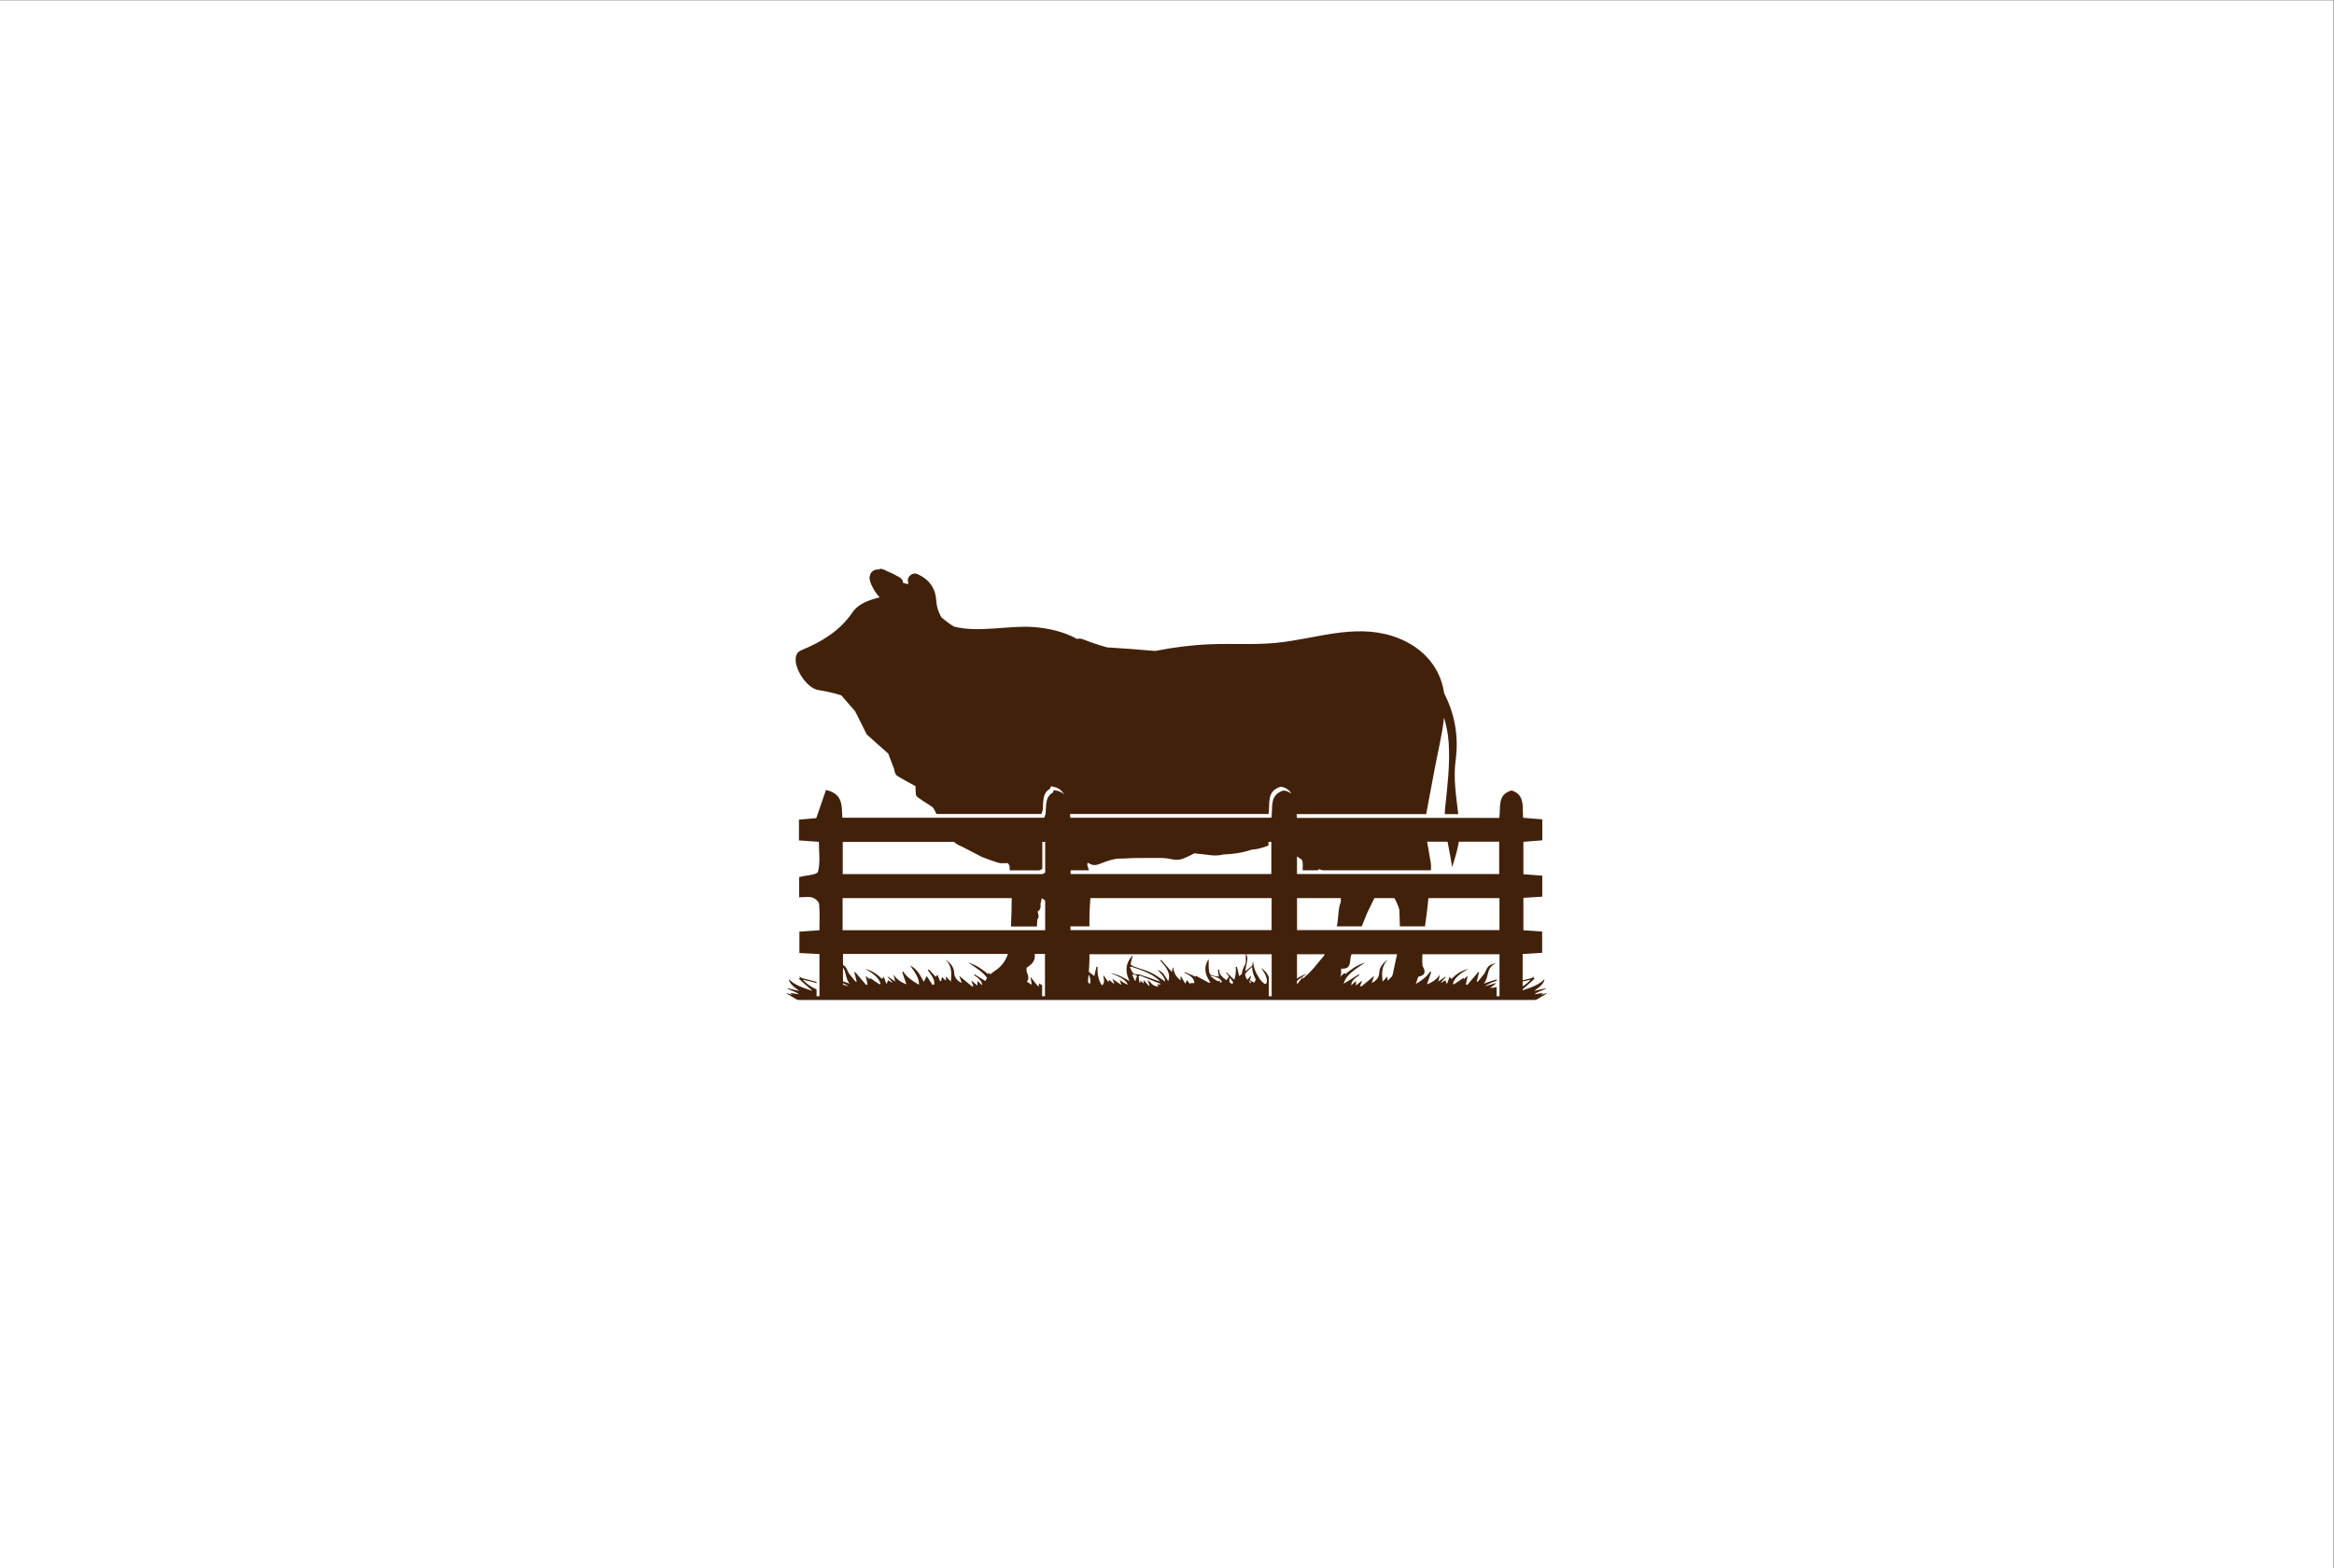 <?xml version="1.0" encoding="UTF-8" standalone="no"?>
<!-- Created with Inkscape (http://www.inkscape.org/) -->

<svg
        version="1.1"
        id="svg2"
        width="3269.333"
        height="2197.333"
        viewBox="0 0 3269.333 2197.333"
        sodipodi:docname="vecteezy_vintage-retro-angus-cow-bull-cattle-livestock-for-rural_.eps"
        xmlns:inkscape="http://www.inkscape.org/namespaces/inkscape"
        xmlns:sodipodi="http://sodipodi.sourceforge.net/DTD/sodipodi-0.dtd"
        xmlns="http://www.w3.org/2000/svg"
        xmlns:svg="http://www.w3.org/2000/svg">
    <rect x="0" y="0" width="3269.333" height="2197.333" fill="#808080" stroke="none"/>
    <defs
            id="defs6"/>
    <sodipodi:namedview
            id="namedview4"
            pagecolor="#ffffff"
            bordercolor="#000000"
            borderopacity="0.25"
            inkscape:showpageshadow="2"
            inkscape:pageopacity="0.0"
            inkscape:pagecheckerboard="0"
            inkscape:deskcolor="#d1d1d1"/>
    <g
            id="g8"
            inkscape:groupmode="layer"
            inkscape:label="ink_ext_XXXXXX"
            transform="matrix(1.333,0,0,-1.333,0,2197.333)">
        <g
                id="g10"
                transform="scale(0.1)">
            <path
                    d="M 24520,0 H 0 V 16480 H 24520 V 0"
                    style="fill:#ffffff;fill-opacity:1;fill-rule:nonzero;stroke:none"
                    id="path12"/>
            <path
                    d="m 16000.2,6167.7 c 26.6,6.6 54.4,12.7 83.6,18.4 -23.2,-26.5 -50.7,-49.1 -83.5,-69.5 0,17 -0.1,34 -0.1,51.1 z m -243.1,-155.2 h -30 c 0,31.7 0,63.9 0,96.2 -18.9,-5.1 -40.9,-8.6 -68.9,-8.7 23.3,17.3 43.1,32.1 63,46.8 -2.4,1 -4.7,2.1 -7.1,3.1 -37.6,-11.2 -75.1,-22.3 -112.7,-33.4 36.3,24.3 79,43 125.7,58.4 0,4.6 0,9.3 0,14 -45.2,-12.6 -89.6,-27.7 -135.5,-44 62.8,73.8 15,157 127.6,216.6 -50,-9.9 -77.3,-28.7 -91.7,-52.4 -11.9,-19.7 -17.1,-40.6 -30.8,-59.9 -20.7,-28.9 -46.4,-56.9 -69.9,-85.3 -3,1 -6,1.9 -9,2.8 8.4,33.1 16.7,66.1 25.1,99.2 -3.3,0 -6.5,0.1 -9.8,0.2 -37.9,-44.5 -75.8,-89.1 -113.7,-133.6 -5.4,0.8 -10.7,1.7 -16.1,2.5 6.4,29.8 12.8,59.5 19.8,92.5 -14.2,-12.7 -25.5,-22.9 -41.5,-37.3 v 16.7 c -34.4,-23 -69.1,-46.2 -103.8,-69.3 l -10.8,4.3 c 14.3,63.9 81.9,113.3 162.7,159.2 -84,-23.9 -133.7,-63.3 -177.7,-106.8 -6.9,7.9 -11.8,13.5 -19.3,22.3 -9.5,-26 -17.6,-48.3 -25.7,-70.6 -2.1,0.1 -4.1,0.2 -6.2,0.3 -3.8,10.6 -7.6,21.2 -12.4,34.9 -16.8,-10.5 -28.7,-17.9 -40.5,-25.3 l -5.8,1.5 c 17.2,19.6 34.4,39.3 51.6,58.9 -1.8,0.6 -3.5,1.1 -5.3,1.7 -23.5,-16 -47.1,-31.9 -75,-50.9 6.8,27 12.4,49.5 18.1,72.1 -29.2,-41.4 -70.1,-77.1 -136.5,-101.3 15,43 30.1,86.4 45.2,129.7 l -13.2,1.8 c -31.6,-48.8 -84.5,-90.2 -149.9,-127.8 l 24.9,69.5 3.9,7 c 79.7,15.5 72.7,59 44.2,109.6 2,3 4,6 6,9 -2.9,-1.6 -5.6,-3.3 -8.4,-4.9 -0.2,0.4 -0.5,0.9 -0.7,1.3 -2,40.4 -1.9,80.7 -0.5,120.8 259.2,0 519.1,0 780.6,0 10,0 20,0 30,0 0,-152.7 0,-300.6 0,-441.4 z m -1123.7,222.6 c -3.5,-7.4 -7.3,-14.6 -11.4,-21.7 -0.1,0.8 -0.2,1.5 -0.4,2.4 -15.4,-15.7 -25,-25.5 -34.6,-35.2 -2.4,0.2 -4.8,0.5 -7.2,0.8 v 38.7 c -18.4,-19.1 -32.9,-34.1 -51.5,-53.3 -7.3,82.6 -15.7,159.6 56.4,231.4 -59.9,-41.4 -89.7,-87.4 -91.2,-138.7 -1.4,-48.2 -32.2,-87.2 -79.3,-106.8 8.2,23 16.7,47.1 26.2,74 -47.6,-39.2 -90.8,-75 -134.1,-110.7 -5.2,1.3 -10.3,2.6 -15.5,3.9 7.5,17.2 14.9,34.4 22.4,51.6 -2.1,0.3 -4.2,0.6 -6.3,0.9 -17.6,-14.3 -35.1,-28.6 -58.4,-47.5 v 48.3 c -20,-18.5 -34.7,-32.1 -49.5,-45.8 -1.5,43.7 40,77.2 88.6,109 -3.9,1.5 -7.8,3 -11.7,4.4 -49.5,-30.7 -99,-61.3 -155.7,-96.5 20.9,94 128.1,157.1 226.7,222.8 -93.3,-29 -151.7,-74.4 -209.7,-122 -3.7,6.3 -5.9,10.1 -7.5,12.9 -17.9,-14.9 -36,-30 -54,-45 0.1,0.3 0.2,0.6 0.4,0.9 27.1,25.6 12,59.2 18.2,88.7 110.6,-8.9 85.3,76.2 101.3,132.8 2.2,6.2 4.4,12.4 6.5,18.5 159.5,0 318.9,0 478.5,0 -15.7,-72.9 -31.4,-145.9 -47.2,-218.8 z m -716.8,207.3 c -69.9,-78.9 -128.4,-166.5 -213.5,-233.9 -5.1,-4.1 -10.3,-9.1 -15.3,-14.7 1.2,7.6 2.4,15.2 3.7,23 -22.3,-28.4 -42.4,-54.1 -62.4,-79.6 0,11.7 0,23.6 0,35.5 28.5,25.3 62.2,49.7 101,73.1 -36.2,-9.6 -67.8,-24.2 -101,-48.4 0,82 0,168.1 0,256.5 96.6,0 193.1,0 289.7,0 -0.8,-3.8 -2,-7.4 -2.2,-11.5 z m -287.4,893.91 c 0,48.18 0,96.42 0,145.59 16.7,-11.13 33.4,-22.19 50,-33.46 0.5,-6.75 3,-12.71 7.6,-17.91 l 3.4,-43.68 c -0.2,-16.76 -2.9,-34.24 -1.6,-50.54 53.3,0 106.4,0 159.6,0 3.5,4.23 7.1,8.21 11.1,11.53 13.2,-3.84 26.5,-7.67 39.7,-11.53 380.8,0 759.7,0 1137.8,0 2,29.28 1.9,59.04 -3.7,89.86 -12.6,70.28 -25.1,140.59 -36.5,211.05 71.5,0 143,0 214.5,0 16.4,-88.98 35.7,-177.79 47.8,-267.75 28.5,89.39 57.1,177.08 71,267.75 131.1,0 262.3,0 393.9,0 10,0 20,0 30,0 0,-114.12 0,-221.95 0,-340.25 -705.8,0 -1411,0 -2124.6,0 0,13.17 0,26.24 0,39.34 z m 2127.4,-292.67 c 0,-119.45 0,-223.34 0,-336.19 -710,0 -1414.2,0 -2127.1,0 0,13.22 0,26.23 0,39.35 0,97.97 0,193.78 0,296.84 153.6,0 307.1,0 460.5,0 -0.2,-13.3 -0.4,-26.59 -0.6,-39.88 -30.8,-78.68 -22.5,-163.14 -39.4,-243.88 -1.3,-4.35 -2.7,-8.73 -4,-13.08 88.1,0 176.1,0 264,0 17.9,45.07 35.9,90.15 53.8,135.23 25.8,53.22 51.7,106.55 78.3,161.61 70.4,0 140.6,0 211,0 21.6,-39.88 40.3,-79.52 51.7,-122.5 1.7,-53.79 3.4,-107.58 5.1,-161.35 0,-4.32 -0.1,-8.67 -0.1,-12.99 88.1,0 176.3,0 264.4,0 13.2,98.8 27.5,197.56 35.9,296.84 238,0 476.5,0 716.4,0 10.1,0 20.1,0 30.1,0 z M 13505.6,8173 c -1.7,-0.47 -3.2,-1.02 -4.9,-1.51 -3.9,1.39 -7.9,2.73 -12.1,3.96 -153.9,-44.45 -110.8,-178.76 -128.3,-286.83 -708.5,0 -1409.3,0 -2113.6,0 -1.4,12.98 -2.1,26.16 -2.8,39.34 695.1,0 1387,0 2086.4,0 17.4,108.08 -25.6,242.37 128.2,286.84 4.2,-1.25 8.2,-2.57 12.1,-3.96 1.7,0.5 3.2,1.03 4.9,1.5 50.5,-14.42 78.6,-40.32 94.8,-72.7 -16.1,14 -36.9,25.44 -64.7,33.36 z m -142.9,-2160.5 h -30.1 c 0,65.7 0,133.4 0,202.1 -13.9,34.1 -37,66.6 -80.1,95.9 35.1,-52.5 70.6,-104.9 57.6,-161.1 -7.4,-2.8 -14.7,-5.7 -21.9,-8.6 -10.2,9.6 -21.3,19.9 -35.6,33.4 -38.7,50.8 -66.7,103 -78.8,157.5 2.6,2 5.3,4 8,5.9 -3.2,-0.3 -6.1,-0.8 -9,-1.3 -3,14.5 -5,29.2 -5.6,44.1 -5.1,-16.4 -7.9,-32.7 -8.9,-48.8 -0.2,-0.2 -0.5,-0.3 -0.7,-0.4 -24.8,-19.3 -49.5,-38.5 -72.9,-56.9 5.5,41.4 17.7,82.7 22.4,124.1 2,18.5 -2.5,37.1 -10.3,55.5 78.6,0 157,0 235.8,0 10.1,0 20.1,0 30.1,0 0,-152.7 0,-300.6 0,-441.4 z m -183,142.6 c -13.4,6.9 -26.6,14.7 -46.4,25.7 4.8,15 9.4,29.7 14,44.4 -2,0.2 -4.1,0.4 -6.1,0.6 -11.4,-13.5 -22.8,-27 -34.1,-40.5 -14.1,19 -21.4,39 -23.2,59.6 17.2,26.2 43.2,50.9 74.1,74.9 0,-44.7 14.5,-88.6 38.1,-132.5 z m -36.8,-5.1 c -5.5,4.2 -10.6,8.4 -15.3,12.7 1.7,5.4 3.4,10.7 5.1,16 5.9,-10.3 10.6,-18.4 14.9,-25.8 -1.6,-1 -3.2,-1.9 -4.7,-2.9 z m -93.8,96.2 c -9.8,-7.6 -19.2,-15 -28.1,-22 -6.2,26.7 -14.4,62.3 -22.7,97.9 -4.1,-0.3 -8.3,-0.5 -12.5,-0.8 2.3,-24.6 1.5,-50.1 -1.7,-74.6 -0.1,0.2 -0.3,0.4 -0.4,0.6 0.1,-0.8 0.1,-1.5 0.2,-2.3 -2.9,-21.2 -7.5,-41.6 -13.9,-60.1 -15.5,15 -30.4,29.3 -44.9,43.3 0.2,2.2 0.4,4.4 0.5,6.6 -1,-1.4 -2,-2.8 -3,-4.2 -11.8,11.3 -23.3,22.5 -34.9,33.6 -1.8,-0.5 -3.6,-1 -5.4,-1.5 10.7,-14.5 21.3,-29.1 32,-43.6 -8.5,-12 -17.4,-24.4 -26.9,-37.7 -45.1,31.5 -81.3,65.5 -74.1,111.4 -5,-0.8 -10.1,-1.6 -15.1,-2.4 3.5,-24 7,-48 10.4,-71.8 -87.7,11.9 -97,14.4 -104.2,60.4 -6.5,40.9 -1.4,82.3 -3.9,123.4 -55.6,-82.1 -38.7,-163.2 18.3,-243.9 -4.8,-1.8 -9.7,-3.5 -14.5,-5.2 -46.7,25.4 -93.4,50.7 -138.4,75.2 -0.2,-1.1 -0.8,-6.6 -1.3,-11 -36.2,15.6 -73.5,31.7 -110.9,47.8 -3.1,-1.6 -6.2,-3.1 -9.3,-4.7 68,-30.8 110,-66.1 105.7,-109.9 -11.7,0.2 -23.4,0.4 -35.2,0.7 -2.9,-3 -6,-6 -9.3,-8.9 -11.3,13.1 -22.6,26.3 -34.1,39.8 -4.3,-10 -8.9,-20.6 -16.3,-37.8 -16.8,29 -30.5,52.5 -44.1,76 -1.8,0 -3.7,0 -5.5,0 V 6179 c -53,42.6 -73.4,88.9 -76.7,138.8 -3.4,-7.9 -7.7,-15.8 -10,-23.9 -2.3,-8.1 -2.6,-16.3 -4.1,-27.7 -38.8,44.1 -75.1,85.4 -111.5,126.7 -4.1,-0.8 -8.3,-1.7 -12.5,-2.6 59.3,-67.6 117,-135.4 85.3,-218.6 -33.2,45.6 -45,90.9 -113.3,120.9 33.7,-41.1 79.4,-79.9 79.7,-125.3 -48.5,31.3 -90.7,65.7 -146.5,92.4 -55.3,26.5 -125,44.5 -186.5,67.6 -13.6,5.1 -28.7,16 -27.7,23.7 3.5,29.4 13.3,58.7 22.1,93.5 -85.3,-92 -78.7,-181.8 -34.5,-273.8 -57.3,36.8 -117.1,69.8 -203.5,86 84.3,-31.4 162.3,-65.3 186.7,-123.7 -15,7.2 -31.1,13.8 -44.6,21.7 -13.5,7.8 -24.4,16.9 -42.6,29.8 6.7,-19 11.6,-32.6 18.9,-53.1 -34.5,23.1 -61.6,41.3 -96.5,64.7 9,-20.4 15.2,-34.4 21.3,-48.4 -2.4,-0.6 -4.9,-1.3 -7.3,-1.9 -15.3,12.7 -30.6,25.3 -47.3,39.2 -2.2,-6.4 -4.1,-11.7 -8,-23 -19.8,27.6 -35.9,50.2 -52.1,72.8 1.6,-36.9 20.5,-72.8 -12.2,-109 -34.8,38.4 -54.8,121.4 -48,195.5 -4.2,0.3 -8.4,0.5 -12.5,0.8 -8.3,-35.6 -16.5,-71.2 -22.7,-97.9 -17.6,13.8 -37.2,29.2 -57.6,45.3 3.3,43 5.9,86.1 6.7,129.2 0.3,18.4 0.3,36.8 0.4,55.2 546.2,0 1092,0 1642.9,0 0.2,-22.7 0.6,-45.4 -0.4,-68.2 -0.6,-14 -0.3,-28.7 -7.9,-41.9 -18.7,-32.4 -30.8,-64.9 -34,-97.6 z m -100.2,-105.8 c -9.4,6.4 -19,12.7 -28.7,18.9 -3.3,16.2 -0.5,32.5 2.2,48.8 12.2,-16.6 24.4,-33.2 36.6,-49.8 -3.2,-6.4 -6.5,-12.4 -10.1,-17.9 z m -119,15.1 c -4.6,1.7 -9,3.5 -13.2,5.4 2.3,5.3 4.8,10.9 7.5,17.1 -8.4,-3 -17.1,-5.7 -26.1,-8.3 -32.4,17 -56.1,37.3 -85.6,59.6 75.5,-11.7 115.4,-31.7 127.2,-65.7 -3.3,-2.7 -6.6,-5.4 -9.8,-8.1 z m -641.7,-20.5 c -9,0.9 -18,1.9 -29.7,3.1 6,-9.6 10.7,-17 15.5,-24.8 -72.5,6.4 -73.7,43.3 -114.1,70.3 7.8,-24 13.8,-42.4 19.8,-60.7 -2.6,-0.4 -5.1,-0.7 -7.7,-1.1 -16.8,18.7 -33.7,37.3 -50.5,55.9 -2.2,-0.4 -4.4,-0.9 -6.7,-1.3 1.7,-8.8 3.4,-17.6 5,-26.4 -1.8,-0.3 -3.6,-0.6 -5.4,-0.9 -8.5,8.2 -16.9,16.4 -28.7,27.8 -1.5,-9.6 -2.5,-15.7 -3.4,-21.7 -2.9,0 -5.7,0 -8.5,0 -3.2,22.3 -6.4,44.6 -9.5,67 6.3,2.1 12.7,4.3 19.1,6.4 71.2,-28.7 142.5,-57.5 213.7,-86.2 -2.9,-2.5 -5.9,-4.9 -8.9,-7.4 z m -316,184.3 c 5.7,1 11.5,2 17.2,3.1 125.2,-39.3 239.6,-84.2 302.5,-156.3 -40,12.5 -76.1,27.2 -113.8,40.6 -35.8,12.7 -73.3,24 -109.8,35.9 -17,1.7 -52,0.7 -56.8,6.6 -18.4,22.1 -27,46.5 -39.3,70.1 z m 69.2,-110.3 c -7.4,-10 -5.7,-21.9 -8,-33 -2.5,-0.2 -4.9,-0.4 -7.4,-0.7 -9.7,21.4 -19.4,42.7 -29.7,65.3 45.5,-2.6 60.2,-11 45.1,-31.6 z m -489.6,-69.8 c -6.5,7.7 -13,15.4 -19.5,23.1 2.3,25.9 4.5,51.9 6.7,77.8 19,-31.1 25.6,-64.3 12.8,-100.9 z m -9.6,1197.11 c -4.7,17.89 -10.2,35.74 -17,53.54 1.7,8.98 2.8,17.97 3.5,27.01 38,-19.57 62.2,-39.57 130.2,-12.38 91.5,36.59 152.4,54.88 213.4,54.88 61,0 91.4,6.09 189,6.09 h 249.9 c 97.6,0 140.2,-42.68 237.8,0 72.4,31.67 74.3,36.49 100.3,49.32 45.5,-5.06 90.9,-10.13 136.3,-15.2 56.4,-8.81 112.7,-12.25 168.6,3.05 101.7,3.46 201.7,16.92 297.9,50.51 62.3,3.42 120.7,20.83 177.2,43.35 0,12.79 0,25.75 0,38.62 10.1,0 20.1,0 30.1,0 0,-113.34 0,-220.55 0,-338.13 -700.7,0 -1400.9,0 -2109.2,0 0,13.13 0,26.24 0,39.34 64.2,0 128,0 192,0 z m -193.6,-628.86 c 0,13.29 0,26.23 0,39.35 66.6,0 132.8,0 199.2,0 -0.1,42.18 0,84.36 0.8,126.54 1,56.67 5.8,113.46 9.6,170.19 625.8,0 1247,0 1873.9,0 10.1,0 20.1,0 30.1,0 0,-119.4 0,-223.27 0,-336.08 -705.5,0 -1405.3,0 -2113.6,0 z m -265.4,604.21 c -6.9,-6.28 -18.4,-11.3 -32.8,-15.55 -696.8,0 -1390.49,0 -2094.57,0 0,13.13 0,26.24 0,39.34 0,98.18 0,196.24 0,299.65 391.12,0 780.13,0 1169.37,0 12.4,-12.54 25.6,-22.98 40.1,-29.43 54.9,-24.39 250,-128.02 250,-128.02 0,0 170.7,-67.06 201.1,-67.06 16.3,0 44.6,0 74.8,0.91 7.2,-9.56 13.3,-20.48 18.4,-33.24 -1.1,-14.61 -0.1,-28.8 1.9,-42.81 102.9,0 205.8,0 308.8,0 14.4,4.26 25.9,9.28 32.8,15.57 0,97.26 0,188.81 0,284.08 10.1,0 20.1,0 30.1,0 0,-109.82 0,-212.78 0,-323.44 z m -0.3,-605.31 c -710.9,0 -1415.45,0 -2128.68,0 0,13.3 0,26.23 0,39.35 0,99.74 0,195.43 0,297.83 594.78,0 1184.28,0 1777.28,0 -1.1,-99.32 -3.2,-198.59 -7.7,-297.83 90.8,0 181.7,0 272.7,0 2.1,24.67 1.8,49.64 3.7,74.35 25.9,26.34 7.6,54.63 4,82.27 0,0 1.6,2.24 1.6,2.4 32.4,18.71 31.1,48.4 27.9,78.72 4.8,19.77 9.6,39.55 14.3,59.33 1.6,-0.89 3.2,-2.14 4.9,-3.11 10.7,-6.45 21.4,-14.53 30,-23.79 0,-104.99 0,-204.09 0,-309.52 z m -1.9,-693.85 h -30.1 c 0,50.4 0,102.5 0,155.3 0,0 -0.1,0 -0.2,0 v -38.9 c -14.2,8.5 -21.8,13 -33.2,19.7 v -27.3 c -4.1,-0.7 -8.3,-1.5 -12.4,-2.3 -24.6,31.4 -49.1,62.7 -76.6,97.8 4.7,-28.9 8.9,-54.8 13.7,-84.5 -17.6,12.8 -37.2,22.9 -53,34.3 27.2,22.2 17.6,62 -1.6,106.5 0,13.1 0,26.2 0,39.3 57.4,35.1 97.3,78.1 84.7,144.6 26.3,0 52.4,0 78.6,0 10.1,0 20.1,0 30.1,0 0,-153.8 0,-303.8 0,-444.5 z m -525.5,267.5 c -1.6,-1 -3.2,-2.2 -4.8,-3.3 -1.3,1.8 -2.7,3.6 -4,5.4 0.8,-2.2 1.6,-4.3 2.4,-6.5 -14.4,-9.8 -28.2,-20.6 -41.1,-32.3 -5.9,4.9 -11.8,9.8 -17.7,14.7 -1.7,-2.8 -3.8,-6.6 -7.5,-12.9 -58,47.6 -116.4,93 -209.7,122 75.9,-50.6 156.7,-99.6 199.5,-162.3 -8.9,-12.1 -14.6,-23.2 -17.2,-32.9 -39,24.1 -75.2,46.5 -111.3,68.9 -3.9,-1.4 -7.8,-2.9 -11.7,-4.4 48.6,-31.8 90.1,-65.3 88.6,-109 -14.8,13.7 -29.5,27.3 -49.5,45.8 v -48.3 c -23.3,18.9 -40.8,33.2 -58.4,47.5 -2.1,-0.3 -4.2,-0.6 -6.3,-0.9 7.5,-17.2 14.9,-34.4 22.4,-51.6 -5.2,-1.3 -10.3,-2.6 -15.5,-3.9 -43.3,35.7 -86.5,71.5 -134.1,110.7 9.5,-26.9 18,-51 26.2,-74 -47.1,19.6 -77.9,58.6 -79.3,106.8 -1.5,51.3 -31.26,97.3 -91.16,138.7 72.06,-71.8 63.69,-148.8 56.39,-231.4 -18.6,19.2 -33.1,34.2 -51.58,53.3 v -38.7 c -2.37,-0.3 -4.74,-0.6 -7.11,-0.8 -9.6,9.7 -19.2,19.5 -34.64,35.2 -3.5,-18.5 -5.81,-30.6 -8.12,-42.8 -4.45,-0.3 -8.91,-0.5 -13.38,-0.8 -8.29,21.6 -16.61,43.2 -25.26,65.7 -6.14,-6.9 -12.41,-13.9 -18.97,-21.3 -24.13,25.9 -47.12,50.5 -70.12,75.2 -4.7,-1 -9.41,-1.9 -14.13,-2.8 33.81,-50.2 79.1,-99.3 67.74,-154 -5.77,-1 -11.53,-1.9 -17.29,-2.9 -19.7,30.2 -39.41,60.3 -60.35,92.4 -10.02,-19.1 -20.21,-38.5 -31.62,-60.3 -36.43,61.3 -56.41,124.6 -143.02,172.5 43.54,-66 97.21,-130.5 92.94,-203.1 -71.88,39.6 -130.04,83.6 -163.84,135.8 -4.41,-0.6 -8.81,-1.2 -13.22,-1.8 15.13,-43.3 30.26,-86.7 45.24,-129.7 -66.43,24.2 -107.29,59.9 -136.48,101.3 5.65,-22.6 11.32,-45.1 18.09,-72.1 -27.93,19 -51.47,34.9 -75,50.9 -1.77,-0.6 -3.54,-1.1 -5.31,-1.7 17.19,-19.6 34.4,-39.3 51.6,-58.9 -1.95,-0.5 -3.89,-1 -5.82,-1.5 -11.83,7.4 -23.67,14.8 -40.44,25.3 -4.89,-13.7 -8.65,-24.3 -12.42,-34.9 -2.09,-0.1 -4.16,-0.2 -6.23,-0.3 -8.11,22.3 -16.23,44.6 -25.67,70.6 -7.53,-8.8 -12.41,-14.4 -19.28,-22.3 -44.03,43.5 -93.75,82.9 -177.76,106.8 80.82,-45.9 148.43,-95.3 162.74,-159.2 -3.62,-1.4 -7.22,-2.9 -10.85,-4.3 -34.69,23.1 -69.4,46.3 -103.77,69.3 v -16.7 c -15.99,14.4 -27.33,24.6 -41.51,37.3 7.05,-33 13.44,-62.7 19.8,-92.5 -5.36,-0.8 -10.73,-1.7 -16.09,-2.5 -37.92,44.5 -75.83,89.1 -113.75,133.6 -3.25,-0.1 -6.5,-0.2 -9.75,-0.2 8.37,-33.1 16.74,-66.1 25.12,-99.2 -3.02,-0.9 -6.03,-1.8 -9.04,-2.8 -23.53,28.4 -49.16,56.4 -69.85,85.3 -13.78,19.3 -18.92,40.2 -30.84,59.9 -7.42,12.2 -18.4,23.1 -34.07,32.2 0,38.2 0,76.7 0,115.7 579.8,0 1154.08,0 1732.68,0 -22.8,-69.5 -64,-130.1 -135.6,-177 z M 8858.42,6168.9 c 0,47.7 0,96 0,145.2 38.15,-52.3 22.5,-113.4 69.95,-169.2 -23.63,8.4 -46.82,16.4 -69.95,24 z m 0,-34.6 c 0,5 0,10.1 0,15.2 21.4,-9.9 41.69,-20.7 60.13,-33 -20.04,5.9 -40.09,11.9 -60.13,17.8 z m 0,-34.1 c 0,0.7 0,1.5 0,2.3 1.19,-0.9 2.19,-1.6 3.41,-2.5 -1.24,0 -2.2,0.2 -3.41,0.2 z m 7389.68,-55.8 c -15.5,-5 -30.9,-9.9 -54.8,-17.6 10.5,8.9 15.5,13.2 24.1,20.5 -35.4,-5.2 -64.3,-9.4 -93.2,-13.7 16.8,13.5 37.5,22.3 58.1,31.1 20.7,8.8 41.5,17.5 62.2,26.3 l -6.3,4.5 c -36,-8.3 -72,-16.7 -116.3,-26.9 76.6,54.1 109.1,92.3 106.1,122.8 -47.3,-55.3 -136.1,-86.1 -227.6,-116.6 0,3.4 0,6.9 0,10.3 44,39.1 86.7,77.1 128.2,113.9 -1.2,0.2 -8.3,1.2 -15.5,2.2 2.1,9 4,17.1 5.8,25.2 -9.9,-23.3 -42.9,-28 -79.7,-36.7 -13.2,-3.1 -26,-6.6 -39,-10 0.1,92.1 0.2,184.2 0.2,276.3 79.7,5.1 139.9,8.9 205,13 0,79.03 0,150.17 0,223.67 -10.4,0.71 -20.1,1.38 -30.1,2.08 -60.7,4.2 -115.3,7.97 -167.1,11.55 0,12.75 0,24.8 0,37.25 0,106.58 0,203.94 0,303.27 72.1,4.48 135.8,8.44 198.3,12.35 0,80.59 0,148.8 0,220.63 -10.3,0.82 -20.1,1.59 -30.1,2.38 -59.9,4.72 -114.7,9.07 -168.2,13.29 0,12.6 0,24.6 0,36.95 0,105.13 0,202.61 0,303.33 71.4,5.64 134.8,10.64 198.5,15.67 0,78.21 0,146.23 0,220.24 -10.2,0.87 -20.1,1.7 -30,2.53 -59.3,4.97 -114.4,9.59 -171.9,14.4 -0.9,12.22 -1.3,24.59 -1.6,36.96 -1.9,81.64 3.7,163.82 -53.1,214.44 -16.6,14.74 -38.2,26.9 -67.1,35.46 -154.5,-44.64 -110.4,-179.92 -128.5,-288.22 -712.8,0 -1417.8,0 -2126.7,0 -1.5,12.96 -2.3,26.13 -3,39.34 375.6,0 750.4,0 1125.6,0 78.7,0 157.5,0 236.2,0 29.8,159.1 59.6,318.2 89.4,477.31 32.9,176.15 79,357.13 98,537.7 25.2,-84.98 43,-171.9 48.9,-262.23 15.2,-230.97 -13.5,-459.07 -37.1,-687.7 -2.3,-21.8 -3.4,-43.47 -3.9,-65.08 47.2,0 94.6,0 141.9,0 -21.9,188.09 -53.5,375.53 -27.6,567.53 33.2,246.04 -7.2,482.1 -120.9,703.19 -41.9,297.7 -255.6,512.8 -552.8,604.34 -405.6,124.92 -808.5,-35.09 -1213.1,-74.68 -231.7,-22.67 -464.9,-4.86 -697.1,-14.77 -192.8,-8.23 -384.5,-32.88 -573.6,-70.4 -168.7,14.87 -337.5,27.65 -506.5,38.01 -83.9,23.42 -166.7,51.16 -248.4,83.5 -25,9.93 -47.4,10.55 -66.7,5.07 -137.1,76.12 -295.9,112.45 -455.3,124.8 -260,20.17 -576,-62.62 -838.4,5.23 -46.25,28.95 -90.06,61.47 -131.49,97.58 -31.31,56.53 -48.01,104.93 -53.17,169.53 -3.48,43.4 -8.72,82.5 -26.86,122.7 -35.96,79.8 -99.21,131.2 -178.7,164.2 -41.27,17.1 -98.02,-26.8 -92.88,-70.8 1.49,-12.7 2.99,-25.5 4.48,-38.3 -18.31,4.7 -36.61,9.4 -54.91,14.1 -0.75,21.4 -10.94,42.5 -34.89,56.7 -28.7,17.1 -77.56,44.8 -128.64,63.8 -25.87,15.7 -53.24,26.5 -81.47,28.9 0,0 -0.34,-3.1 -0.82,-8.6 -44.04,3.4 -81.9,-9.2 -99.95,-52.8 -20.63,-49.9 13.05,-112.6 37.23,-155.7 17.09,-30.4 38.25,-58.6 61.87,-84.5 -111.11,-28.5 -220.9,-63.4 -286.85,-160 -129.55,-189.63 -317.65,-305.18 -528.64,-392.57 -37.24,-15.42 -55.58,-34.27 -63.83,-69.93 -26.81,-116.11 112.1,-332.47 234.65,-351.72 82.44,-12.94 162.89,-30.9 241.1,-55.07 l 146.62,-168.08 121.94,-243.86 225.56,-201.18 60.96,-158.49 c 0,0 6.1,-54.88 30.49,-73.17 24.38,-18.28 195.08,-110.77 195.08,-110.77 0,0 0,-72.11 6.1,-96.5 6.09,-24.38 152.4,-103.64 176.79,-128.03 8.68,-8.67 22.03,-35.22 37.49,-67.87 366.44,0 733.44,0 1102.54,0 4.6,13.28 9.1,26.4 13.6,39.35 9.4,81.58 -9.3,177.88 78.1,226.63 3,8.82 6.1,17.65 9.1,26.42 11.8,-2.76 22.8,-5.87 33,-9.29 1.4,0.42 2.7,0.87 4.1,1.27 41.6,-11.87 68.1,-31.47 85.2,-56.09 6.7,-7.69 12.5,-15.77 17.3,-24.18 -16.8,17.47 -39.8,31.63 -72.4,40.93 -1.4,-0.4 -2.7,-0.84 -4.1,-1.26 -10.2,3.41 -21.2,6.52 -33,9.29 -3,-8.79 -6.1,-17.62 -9.1,-26.45 -87.4,-48.74 -68.7,-145.03 -78.1,-226.61 -4.5,-12.95 -9,-26.07 -13.6,-39.35 -711,0 -1414.31,0 -2121.04,0 -1.34,12.98 -2.11,26.16 -2.75,39.34 -3.6,73.08 -2.68,147 -57.76,198.88 -24.51,23.1 -59.79,41.95 -112.07,54.19 -32.2,-93.43 -65.25,-189.32 -102.09,-296.21 -46.89,-4.16 -110.84,-9.83 -181.92,-16.12 0,-62.64 0,-120.27 0,-180.91 0,-12.29 0,-24.52 0,-37.15 60.88,-4.43 117.36,-8.52 179.76,-13.05 9.78,-0.72 19.31,-1.41 29.45,-2.15 0,-108.48 17.33,-217.23 -9.38,-313.81 -9.38,-33.92 -126.8,-37.98 -197.68,-56.38 0,-55.26 0,-111.08 0,-172.17 0,-13.22 0,-26.36 0,-40.15 53.44,0 99.31,8.77 139.16,-2.94 12.23,-3.59 26.24,-11.93 38.63,-22.17 16.7,-13.8 30.35,-31.14 31.76,-45.88 8.6,-90.09 3.34,-181.53 3.34,-275.75 -81.93,-5.76 -145.91,-10.24 -210.45,-14.78 0,-66.03 0,-126.22 0,-186.67 0,-12.57 0,-25.14 0,-37.74 62.74,-3.3 117.27,-6.1 180.61,-9.4 9.97,-0.5 19.58,-1 30.09,-1.6 0,-150 -0.01,-296.9 0,-443.5 h -30.09 c 0,23.7 0,47.5 0,71.2 -61.95,29 -108.29,61 -144.72,102.4 52.76,-10.3 101.13,-21.8 144.72,-35.7 0,4.1 0,8.2 0,12.4 -32.44,9.5 -65.67,18.8 -100.1,26.9 -36.74,8.7 -69.78,13.4 -79.71,36.7 1.89,-8.1 3.78,-16.2 5.87,-25.2 -7.23,-1 -14.34,-2 -15.5,-2.2 47.32,-42 96.03,-85.3 146.82,-130.5 -97.93,32.7 -195.69,63.9 -246.21,122.9 -3.05,-30.5 29.44,-68.7 106.03,-122.8 -44.29,10.2 -80.27,18.6 -116.25,26.9 -2.1,-1.5 -4.19,-3 -6.29,-4.5 20.72,-8.8 41.44,-17.5 62.14,-26.3 20.65,-8.8 41.29,-17.6 58.08,-31.1 -28.86,4.3 -57.72,8.5 -93.11,13.7 8.52,-7.3 13.58,-11.6 24.05,-20.5 -23.88,7.7 -39.35,12.6 -54.81,17.6 -2.16,-1.1 -4.32,-2.1 -6.47,-3.1 35.44,-21.2 70.6,-42.5 106.68,-63.3 4.59,-2.7 13.77,-3.8 21.17,-4.4 9.29,-0.7 18.96,-0.3 28.47,-0.3 63.08,0 126.15,0 189.23,0 v -0.1 h 247.46 v 0.1 c 707.53,0 1415.08,0 2122.58,0 v -0.1 h 24.4 229.3 18.1 v 0.1 c 117.2,0 234.3,0 351.5,0 h 622.4 c 378.7,0 757.4,0 1136,0 v -0.1 h 12.7 230.8 22.9 v 0.1 h 2128 v -0.1 h 243.5 v 0.1 h 97.7 c 9.5,0 19.1,-0.4 28.4,0.3 7.4,0.6 16.6,1.7 21.2,4.4 36.1,20.8 71.3,42.1 106.7,63.3 -2.2,1 -4.3,2 -6.5,3.1"
                    style="fill:#42210b;fill-opacity:1;fill-rule:nonzero;stroke:none"
                    id="path14"/>
        </g>
    </g>
</svg>
